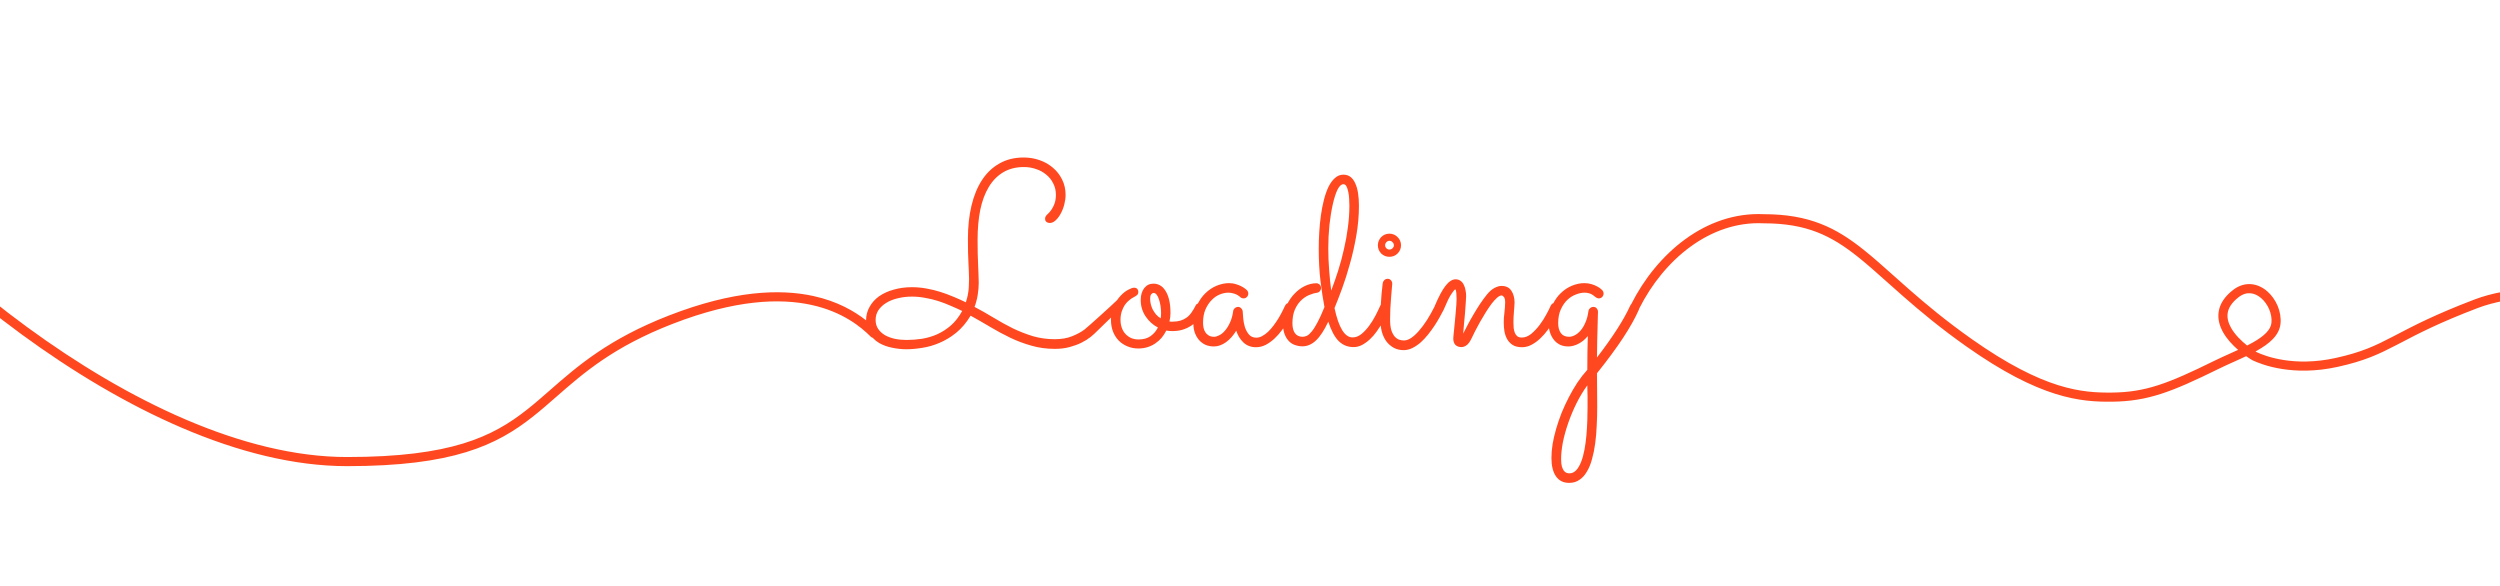 <svg width="1920" height="450" viewBox="0 0 1920 450" fill="none" xmlns="http://www.w3.org/2000/svg">
<g clip-path="url(#clip0_113_160)">
<path fill-rule="evenodd" clip-rule="evenodd" d="M-156 80.301C-156.995 78.644 -156.458 76.494 -154.801 75.499C-153.144 74.504 -150.994 75.041 -149.999 76.699C-120.313 126.15 -56.182 194.825 20.748 251.145C97.735 307.507 186.868 351 266.499 351C306.665 351 334.635 347.073 355.845 340.574C376.988 334.095 391.568 325.014 404.924 314.457C410.783 309.825 416.436 304.875 422.318 299.724L422.323 299.72C443.343 281.312 467.288 260.344 513.997 242.214C563.227 223.105 599.025 221.727 624.696 227.347C643.207 231.4 656.26 239.05 665.141 246.027C665.161 242.171 666.072 238.697 667.875 235.606C669.633 232.416 672.075 229.714 675.2 227.5C678.39 225.287 682.133 223.594 686.43 222.422C690.727 221.185 695.349 220.567 700.297 220.567C704.008 220.567 707.687 220.892 711.333 221.543C715.043 222.194 718.657 223.073 722.172 224.18C725.688 225.287 729.106 226.556 732.426 227.989C735.747 229.356 738.872 230.755 741.801 232.188C742.192 231.016 742.517 229.844 742.778 228.672C743.103 227.5 743.364 226.231 743.559 224.864C743.82 223.431 743.982 221.869 744.047 220.176C744.178 218.418 744.243 216.4 744.243 214.121C744.243 211.973 744.178 209.922 744.047 207.969C743.982 206.016 743.885 203.9 743.754 201.621C743.689 199.278 743.592 196.673 743.461 193.809C743.396 190.879 743.364 187.396 743.364 183.36C743.364 174.05 744.275 165.586 746.098 157.969C747.921 150.287 750.623 143.711 754.204 138.242C757.784 132.774 762.244 128.542 767.583 125.547C772.921 122.487 779.138 120.957 786.235 120.957C790.532 120.957 794.601 121.641 798.442 123.008C802.348 124.375 805.766 126.328 808.696 128.867C811.691 131.407 814.034 134.434 815.727 137.95C817.485 141.465 818.364 145.371 818.364 149.668C818.364 152.012 818.038 154.453 817.387 156.992C816.736 159.532 815.825 161.875 814.653 164.024C813.546 166.107 812.244 167.832 810.747 169.2C809.314 170.567 807.784 171.25 806.157 171.25C805.245 171.25 804.431 170.99 803.715 170.469C802.999 169.948 802.641 169.134 802.641 168.028C802.641 167.246 802.804 166.595 803.129 166.075C803.52 165.489 803.976 164.968 804.497 164.512C806.385 162.819 807.915 160.736 809.086 158.262C810.323 155.788 810.942 152.923 810.942 149.668C810.942 146.413 810.258 143.483 808.891 140.879C807.589 138.21 805.799 135.964 803.52 134.141C801.306 132.253 798.702 130.821 795.708 129.844C792.778 128.802 789.685 128.282 786.43 128.282C780.31 128.282 775.004 129.616 770.512 132.285C766.02 134.955 762.309 138.731 759.379 143.614C756.45 148.431 754.269 154.291 752.836 161.192C751.469 168.028 750.786 175.645 750.786 184.043C750.786 188.08 750.818 191.628 750.883 194.688C751.013 197.748 751.111 200.547 751.176 203.086C751.306 205.625 751.404 208.034 751.469 210.313C751.599 212.526 751.665 214.805 751.665 217.149C751.665 218.516 751.599 220.013 751.469 221.641C751.339 223.203 751.144 224.831 750.883 226.524C750.623 228.151 750.265 229.779 749.809 231.407C749.418 232.969 748.963 234.401 748.442 235.703C753.39 238.308 758.273 241.075 763.09 244.004C767.908 246.934 772.791 249.636 777.739 252.11C782.752 254.519 787.895 256.537 793.168 258.164C798.507 259.727 804.138 260.508 810.063 260.508C815.271 260.508 819.763 259.727 823.54 258.164C827.381 256.602 830.538 254.877 833.012 252.989C835.334 251.203 853.83 234.533 857.929 230.495C858.78 229.232 859.687 228.104 860.649 227.11C862.602 225.026 864.555 223.496 866.508 222.52C868.461 221.478 869.926 220.957 870.903 220.957C872.01 220.957 872.823 221.25 873.344 221.836C873.93 222.422 874.223 223.203 874.223 224.18C874.223 225.287 873.865 226.133 873.149 226.719C872.498 227.24 871.651 227.761 870.61 228.282C869.568 228.802 868.461 229.551 867.29 230.528C866.118 231.439 865.011 232.611 863.969 234.043C862.993 235.476 862.179 237.168 861.528 239.121C860.877 241.075 860.551 243.255 860.551 245.664C860.551 247.813 860.877 249.831 861.528 251.719C862.179 253.542 863.123 255.137 864.36 256.504C865.597 257.806 867.062 258.848 868.754 259.629C870.447 260.345 872.335 260.703 874.418 260.703C878.129 260.703 881.189 259.857 883.598 258.164C886.072 256.407 887.96 254.193 889.262 251.524C885.421 249.505 882.264 246.641 879.79 242.93C877.316 239.219 876.079 235.052 876.079 230.43C876.079 226.719 876.958 223.692 878.715 221.348C880.538 219.004 882.915 217.832 885.844 217.832C887.602 217.832 889.262 218.255 890.825 219.102C892.387 219.948 893.754 221.283 894.926 223.106C896.163 224.929 897.14 227.272 897.856 230.137C898.572 233.002 898.93 236.42 898.93 240.391C898.93 242.474 898.67 244.655 898.149 246.934C898.54 246.999 898.93 247.032 899.321 247.032H900.59C902.804 247.032 904.79 246.771 906.547 246.25C908.305 245.729 909.9 244.948 911.333 243.907C912.765 242.865 914.034 241.53 915.141 239.903C916.313 238.275 917.42 236.387 918.461 234.239C918.657 233.848 919.08 233.49 919.731 233.164C919.83 233.105 919.928 233.05 920.027 233C921.606 229.978 923.493 227.396 925.688 225.254C928.357 222.65 931.287 220.697 934.477 219.395C937.732 218.093 940.857 217.442 943.852 217.442C945.87 217.442 947.726 217.735 949.418 218.321C951.111 218.841 952.543 219.427 953.715 220.078C954.952 220.729 955.896 221.348 956.547 221.934C957.198 222.455 957.557 222.748 957.622 222.813C958.338 223.659 958.696 224.538 958.696 225.45C958.696 226.426 958.338 227.305 957.622 228.086C956.905 228.802 956.059 229.16 955.083 229.16C954.041 229.16 953.162 228.802 952.446 228.086C952.316 227.956 952.023 227.728 951.567 227.403C951.111 227.012 950.493 226.621 949.711 226.231C948.93 225.84 947.986 225.515 946.879 225.254C945.838 224.929 944.633 224.766 943.266 224.766C941.248 224.766 939.099 225.222 936.821 226.133C934.542 227.045 932.459 228.477 930.571 230.43C928.683 232.318 927.088 234.727 925.786 237.657C924.549 240.521 923.93 243.939 923.93 247.91C923.93 249.147 924.06 250.417 924.321 251.719C924.581 252.956 925.037 254.095 925.688 255.137C926.339 256.179 927.218 257.025 928.325 257.676C929.432 258.327 930.799 258.653 932.426 258.653C933.598 258.653 934.933 258.262 936.43 257.481C937.993 256.7 939.458 255.495 940.825 253.867C942.257 252.24 943.526 250.189 944.633 247.715C945.805 245.241 946.619 242.311 947.075 238.926C947.205 238.015 947.628 237.266 948.344 236.68C949.06 236.029 949.907 235.703 950.883 235.703C951.795 235.703 952.576 236.061 953.227 236.778C953.943 237.494 954.334 238.308 954.399 239.219C954.464 240.456 954.594 242.214 954.79 244.492C954.985 246.706 955.408 248.92 956.059 251.133C956.775 253.347 957.817 255.267 959.184 256.895C960.551 258.522 962.439 259.336 964.848 259.336C966.411 259.336 967.941 258.913 969.438 258.067C971 257.22 972.498 256.114 973.93 254.746C975.428 253.314 976.827 251.719 978.129 249.961C979.497 248.138 980.734 246.315 981.84 244.492C982.947 242.67 983.924 240.912 984.77 239.219C985.616 237.526 986.333 236.061 986.918 234.825C987.244 234.108 987.7 233.555 988.286 233.164C988.516 233.026 988.75 232.913 988.988 232.823C990.304 230.301 991.86 228.071 993.657 226.133C996.131 223.399 998.865 221.283 1001.86 219.785C1004.92 218.288 1007.95 217.539 1010.94 217.539C1011.92 217.539 1012.76 217.897 1013.48 218.614C1014.2 219.265 1014.56 220.111 1014.56 221.153C1014.56 222.064 1014.26 222.878 1013.68 223.594C1013.09 224.31 1012.31 224.733 1011.33 224.864C1009.38 225.124 1007.3 225.742 1005.08 226.719C1002.87 227.696 1000.82 229.128 998.93 231.016C997.107 232.839 995.577 235.183 994.34 238.047C993.168 240.912 992.583 244.33 992.583 248.301C992.583 251.556 993.234 254.095 994.536 255.918C995.903 257.741 997.856 258.653 1000.4 258.653C1001.44 258.653 1002.54 258.392 1003.72 257.871C1004.89 257.285 1006.12 256.179 1007.43 254.551C1008.79 252.923 1010.26 250.612 1011.82 247.617C1013.45 244.623 1015.24 240.684 1017.19 235.801C1016.09 230.072 1015.08 223.464 1014.16 215.977C1013.25 208.49 1012.8 200.124 1012.8 190.879C1012.8 186.843 1012.93 182.644 1013.19 178.282C1013.45 173.854 1013.87 169.558 1014.46 165.391C1015.04 161.159 1015.82 157.155 1016.8 153.379C1017.78 149.603 1018.95 146.283 1020.32 143.418C1021.75 140.554 1023.41 138.308 1025.3 136.68C1027.19 134.987 1029.33 134.141 1031.74 134.141C1033.89 134.141 1035.71 134.727 1037.21 135.899C1038.71 137.071 1039.91 138.698 1040.82 140.782C1041.8 142.865 1042.52 145.371 1042.97 148.301C1043.43 151.231 1043.66 154.453 1043.66 157.969C1043.66 165.521 1043.01 173.073 1041.7 180.625C1040.4 188.177 1038.77 195.404 1036.82 202.305C1034.93 209.206 1032.91 215.586 1030.77 221.446C1028.62 227.305 1026.66 232.351 1024.91 236.582C1028.1 251.621 1032.72 259.141 1038.77 259.141C1041.12 259.141 1043.36 258.295 1045.51 256.602C1047.66 254.844 1049.65 252.728 1051.47 250.254C1053.36 247.715 1055.02 245.046 1056.45 242.246C1057.88 239.447 1059.05 237.005 1059.97 234.922C1060.11 234.583 1060.27 234.281 1060.46 234.016C1060.74 228.512 1061.23 223.02 1061.92 217.539C1062.05 216.628 1062.44 215.847 1063.09 215.196C1063.81 214.479 1064.72 214.121 1065.82 214.121C1066.8 214.121 1067.62 214.512 1068.27 215.293C1068.92 216.009 1069.24 216.856 1069.24 217.832C1069.24 218.223 1069.15 219.395 1068.95 221.348C1068.82 223.301 1068.62 225.645 1068.36 228.379C1068.17 231.048 1067.97 233.913 1067.78 236.973C1067.65 239.968 1067.58 242.735 1067.58 245.274C1067.58 248.724 1067.91 251.524 1068.56 253.672C1069.28 255.755 1070.15 257.383 1071.2 258.555C1072.3 259.727 1073.44 260.508 1074.61 260.899C1075.85 261.289 1077.02 261.485 1078.13 261.485C1079.95 261.485 1081.84 260.834 1083.79 259.532C1085.75 258.229 1087.73 256.407 1089.75 254.063C1091.83 251.719 1093.92 248.92 1096 245.664C1097.96 242.542 1099.89 239.103 1101.79 235.348C1101.84 235.177 1101.89 235.003 1101.96 234.825C1104.89 227.858 1107.62 222.748 1110.16 219.492C1112.76 216.172 1115.34 214.512 1117.88 214.512C1119.37 214.512 1120.64 214.903 1121.68 215.684C1122.73 216.4 1123.54 217.377 1124.13 218.614C1124.78 219.851 1125.23 221.218 1125.49 222.715C1125.82 224.213 1125.98 225.742 1125.98 227.305C1125.98 228.477 1125.88 230.3 1125.69 232.774C1125.56 235.248 1125.36 237.917 1125.1 240.782L1124.32 249.18C1124.13 251.979 1123.93 254.323 1123.73 256.211C1124.78 254.063 1125.98 251.719 1127.35 249.18C1128.72 246.576 1130.18 243.972 1131.74 241.367C1133.31 238.698 1134.93 236.061 1136.63 233.457C1138.38 230.853 1140.21 228.379 1142.09 226.035C1143.98 223.757 1145.87 222.129 1147.76 221.153C1149.71 220.111 1151.53 219.59 1153.23 219.59C1156.61 219.59 1159.12 220.827 1160.75 223.301C1162.37 225.775 1163.19 228.835 1163.19 232.481C1163.19 233.327 1163.12 234.369 1162.99 235.606C1162.93 236.778 1162.83 238.047 1162.7 239.414C1162.63 240.782 1162.54 242.181 1162.41 243.614C1162.34 244.981 1162.31 246.283 1162.31 247.52C1162.31 249.082 1162.37 250.58 1162.5 252.012C1162.7 253.444 1163.03 254.714 1163.48 255.821C1163.94 256.862 1164.59 257.709 1165.43 258.36C1166.28 258.946 1167.39 259.239 1168.75 259.239C1171.23 259.239 1173.64 258.295 1175.98 256.407C1178.32 254.453 1180.47 252.175 1182.43 249.571C1184.44 246.901 1186.17 244.2 1187.6 241.465C1189.1 238.731 1190.21 236.517 1190.92 234.825C1191.25 234.108 1191.7 233.555 1192.29 233.164C1192.51 233.031 1192.74 232.921 1192.97 232.833C1194.53 229.883 1196.38 227.356 1198.54 225.254C1201.21 222.65 1204.14 220.697 1207.33 219.395C1210.58 218.093 1213.71 217.442 1216.7 217.442C1218.72 217.442 1220.58 217.702 1222.27 218.223C1223.96 218.744 1225.4 219.33 1226.57 219.981C1227.8 220.632 1228.75 221.25 1229.4 221.836C1230.05 222.422 1230.41 222.748 1230.47 222.813C1231.19 223.594 1231.55 224.473 1231.55 225.45C1231.55 226.426 1231.19 227.305 1230.47 228.086C1229.76 228.802 1228.91 229.16 1227.93 229.16C1227.02 229.16 1226.14 228.802 1225.3 228.086C1225.04 227.891 1224.68 227.63 1224.22 227.305C1223.83 226.914 1223.28 226.524 1222.56 226.133C1221.91 225.742 1221.1 225.417 1220.12 225.157C1219.21 224.896 1218.1 224.766 1216.8 224.766C1214.85 224.766 1212.7 225.222 1210.36 226.133C1208.01 226.979 1205.83 228.347 1203.81 230.235C1201.79 232.123 1200.1 234.564 1198.73 237.559C1197.37 240.489 1196.68 244.037 1196.68 248.203C1196.68 251.328 1197.37 253.867 1198.73 255.821C1200.1 257.709 1202.22 258.653 1205.08 258.653C1206.45 258.653 1207.88 258.262 1209.38 257.481C1210.94 256.7 1212.44 255.495 1213.87 253.867C1215.3 252.24 1216.54 250.189 1217.58 247.715C1218.69 245.241 1219.47 242.311 1219.93 238.926C1220.06 238.015 1220.48 237.266 1221.2 236.68C1221.91 236.029 1222.76 235.703 1223.73 235.703C1224.84 235.703 1225.69 236.094 1226.27 236.875C1226.92 237.657 1227.25 238.535 1227.25 239.512C1227.25 239.577 1227.22 240.586 1227.15 242.539C1227.09 244.427 1227.02 246.966 1226.96 250.157C1226.89 253.347 1226.79 257.058 1226.66 261.289C1226.6 265.456 1226.53 269.883 1226.47 274.571C1238.71 258.62 1247.2 245.371 1251.96 234.825C1252.18 234.332 1252.45 233.933 1252.77 233.625C1272.37 194.759 1309.91 162.431 1354.58 164.5C1371.9 164.508 1385.74 167.03 1397.99 171.773C1410.25 176.518 1420.75 183.421 1431.43 191.953C1438.68 197.752 1446.13 204.404 1454.29 211.683L1454.3 211.695C1458.06 215.047 1461.96 218.531 1466.06 222.126C1479.14 233.597 1494.47 246.401 1514 260.203C1542.04 280.015 1563.37 290.362 1580.46 295.749C1597.49 301.119 1610.46 301.614 1621.96 301.5C1647.84 301.244 1665.02 294.621 1700.62 277.101C1704.5 275.191 1708.6 273.348 1712.61 271.54C1713.73 271.038 1714.84 270.539 1715.93 270.042C1716.48 269.794 1717.02 269.547 1717.56 269.3C1718 269.102 1718.43 268.905 1718.85 268.708C1714.48 264.911 1710.23 260.314 1707.36 255.226C1704.65 250.412 1703.02 244.902 1703.99 239.118C1704.96 233.288 1708.47 227.752 1714.92 222.747C1719.43 219.245 1724.25 217.847 1728.95 218.24C1733.58 218.628 1737.78 220.733 1741.21 223.702C1747.97 229.558 1752.35 239.328 1751.44 248.561C1750.98 253.228 1748.67 257.153 1745.47 260.467C1742.3 263.754 1738.12 266.592 1733.59 269.15C1733.13 269.404 1732.68 269.656 1732.22 269.907C1732.53 270.1 1732.84 270.287 1733.14 270.467C1739.74 273.543 1761.69 281.993 1793.86 274.91C1813.95 270.485 1824.31 265.501 1837.75 258.507C1838.79 257.97 1839.84 257.42 1840.91 256.859C1853.99 250.028 1870.51 241.399 1900.49 229.986C1927.06 219.87 1964.31 219.135 1999.66 222.125C2035.13 225.126 2069.25 231.935 2089.88 237.311C2091.75 237.798 2092.88 239.709 2092.39 241.58C2091.9 243.451 2089.99 244.572 2088.12 244.084C2067.82 238.796 2034.1 232.064 1999.07 229.1C1963.91 226.126 1927.99 227.003 1902.98 236.528C1873.38 247.795 1857.15 256.274 1844.15 263.067C1843.07 263.628 1842.02 264.179 1840.98 264.718C1827.24 271.864 1816.28 277.14 1795.36 281.746C1761.02 289.308 1737.38 280.194 1730.01 276.732L1729.85 276.66L1729.71 276.573C1728.27 275.72 1726.69 274.703 1725.04 273.54C1722.99 274.516 1720.91 275.473 1718.82 276.417C1718.39 276.614 1717.96 276.81 1717.52 277.006L1716.26 277.577L1715.42 277.953L1715.42 277.954C1711.42 279.753 1707.47 281.53 1703.71 283.382C1667.97 300.971 1649.58 308.227 1622.03 308.5C1610.14 308.618 1596.36 308.103 1578.35 302.425C1560.4 296.764 1538.42 286.025 1509.96 265.919C1490.16 251.929 1474.64 238.955 1461.45 227.39C1457.23 223.695 1453.27 220.163 1449.5 216.797L1449.46 216.761L1449.46 216.759L1449.45 216.747C1441.38 209.545 1434.16 203.099 1427.06 197.421C1416.69 189.135 1406.82 182.695 1395.47 178.301C1384.13 173.913 1371.14 171.5 1354.5 171.5L1354.42 171.5L1354.33 171.496C1313.35 169.559 1277.82 199.381 1258.94 236.922C1258.9 237.199 1258.81 237.477 1258.7 237.754C1255.83 244.265 1251.76 251.524 1246.49 259.532C1241.22 267.539 1234.54 276.589 1226.47 286.68C1226.47 290.782 1226.5 294.883 1226.57 298.985C1226.63 303.086 1226.66 307.578 1226.66 312.461C1226.66 317.344 1226.53 322.162 1226.27 326.914C1226.08 331.732 1225.69 336.289 1225.1 340.586C1224.52 344.948 1223.7 348.952 1222.66 352.598C1221.68 356.309 1220.38 359.499 1218.75 362.168C1217.19 364.903 1215.27 367.019 1212.99 368.516C1210.78 370.078 1208.14 370.86 1205.08 370.86C1200.72 370.86 1197.37 369.2 1195.02 365.879C1192.68 362.559 1191.51 357.839 1191.51 351.719C1191.51 348.464 1191.8 344.916 1192.39 341.075C1193.04 337.298 1193.95 333.392 1195.12 329.356C1196.29 325.319 1197.69 321.218 1199.32 317.051C1201.01 312.95 1202.87 308.946 1204.89 305.039C1206.91 301.133 1209.09 297.39 1211.43 293.809C1213.84 290.228 1216.38 286.973 1219.05 284.043C1219.11 279.486 1219.15 274.961 1219.15 270.469C1219.21 265.977 1219.31 261.843 1219.44 258.067C1217.48 260.541 1215.14 262.494 1212.41 263.926C1209.74 265.358 1207.07 266.075 1204.4 266.075C1202.12 266.075 1200.04 265.651 1198.15 264.805C1196.33 263.894 1194.76 262.657 1193.46 261.094C1192.16 259.466 1191.15 257.578 1190.43 255.43C1190.07 254.342 1189.8 253.204 1189.62 252.016C1189.31 252.465 1189 252.919 1188.68 253.379C1186.98 255.723 1185.1 257.871 1183.01 259.825C1180.99 261.778 1178.78 263.405 1176.37 264.707C1174.03 266.009 1171.55 266.66 1168.95 266.66C1166.02 266.66 1163.64 266.107 1161.82 265C1160 263.828 1158.57 262.331 1157.52 260.508C1156.48 258.62 1155.77 256.569 1155.38 254.356C1155.05 252.077 1154.89 249.798 1154.89 247.52C1154.89 246.543 1154.92 245.436 1154.98 244.2C1155.12 242.963 1155.25 241.66 1155.38 240.293C1155.57 238.926 1155.7 237.559 1155.77 236.192C1155.9 234.825 1155.96 233.522 1155.96 232.285C1155.96 230.202 1155.64 228.802 1154.98 228.086C1154.33 227.305 1153.75 226.914 1153.23 226.914C1152.19 226.914 1150.98 227.533 1149.61 228.77C1148.31 229.942 1146.91 231.504 1145.41 233.457C1143.98 235.41 1142.48 237.624 1140.92 240.098C1139.42 242.507 1137.99 244.916 1136.63 247.325C1135.32 249.733 1134.09 252.045 1132.91 254.258C1131.81 256.407 1130.93 258.197 1130.28 259.629C1128.98 262.364 1127.67 264.186 1126.37 265.098C1125.07 266.075 1123.73 266.563 1122.37 266.563C1120.48 266.563 1118.95 266.009 1117.78 264.903C1116.67 263.731 1116.12 262.103 1116.12 260.02C1116.12 259.564 1116.18 258.685 1116.31 257.383C1116.44 256.016 1116.61 254.421 1116.8 252.598C1117 250.71 1117.19 248.692 1117.39 246.543C1117.58 244.395 1117.78 242.279 1117.97 240.196C1118.17 238.047 1118.33 236.061 1118.46 234.239C1118.59 232.416 1118.66 230.886 1118.66 229.649C1118.66 228.021 1118.59 226.459 1118.46 224.961C1118.33 223.464 1118.07 222.552 1117.68 222.227C1117.09 222.422 1116.05 223.659 1114.56 225.938C1113.08 228.117 1111.2 231.967 1108.9 237.489C1108.85 237.63 1108.8 237.763 1108.73 237.889L1108.72 237.911C1108.71 237.937 1108.69 237.961 1108.68 237.986L1108.66 238.023C1108.65 238.043 1108.64 238.063 1108.63 238.083C1107.86 239.555 1106.9 241.333 1105.77 243.418C1104.59 245.567 1103.26 247.78 1101.76 250.059C1100.26 252.338 1098.6 254.616 1096.78 256.895C1095.02 259.108 1093.14 261.127 1091.12 262.95C1089.1 264.707 1086.98 266.14 1084.77 267.246C1082.56 268.353 1080.31 268.907 1078.03 268.907C1075.1 268.907 1072.53 268.288 1070.32 267.051C1068.1 265.814 1066.22 264.154 1064.65 262.071C1063.16 259.987 1062.02 257.546 1061.23 254.746C1060.85 253.209 1060.57 251.615 1060.39 249.966C1059.45 251.462 1058.43 252.99 1057.33 254.551C1055.77 256.765 1054.04 258.75 1052.15 260.508C1050.26 262.266 1048.25 263.731 1046.1 264.903C1044.01 266.009 1041.8 266.563 1039.46 266.563C1035.1 266.563 1031.35 265.065 1028.23 262.071C1025.1 259.011 1022.4 253.998 1020.12 247.032C1017 253.672 1013.84 258.49 1010.65 261.485C1007.46 264.479 1004.01 265.977 1000.3 265.977C998.344 265.977 996.456 265.651 994.633 265C992.81 264.414 991.215 263.405 989.848 261.973C988.481 260.541 987.374 258.718 986.528 256.504C986.05 255.217 985.707 253.774 985.499 252.175C985.199 252.605 984.891 253.039 984.575 253.477C982.882 255.821 980.994 257.969 978.911 259.922C976.827 261.875 974.581 263.503 972.172 264.805C969.764 266.042 967.224 266.66 964.555 266.66C960.779 266.66 957.589 265.456 954.985 263.047C952.446 260.638 950.59 257.611 949.418 253.965C947.205 257.676 944.568 260.638 941.508 262.852C938.448 265 935.389 266.075 932.329 266.075C929.92 266.075 927.739 265.651 925.786 264.805C923.833 263.894 922.172 262.657 920.805 261.094C919.438 259.466 918.364 257.578 917.583 255.43C916.915 253.427 916.558 251.254 916.513 248.911C916.012 249.308 915.49 249.691 914.946 250.059C912.993 251.361 910.779 252.403 908.305 253.184C905.831 253.965 903.064 254.323 900.004 254.258C898.377 254.258 896.944 254.128 895.708 253.867C894.731 255.821 893.559 257.644 892.192 259.336C890.825 260.964 889.23 262.396 887.407 263.633C885.649 264.87 883.663 265.847 881.45 266.563C879.236 267.279 876.827 267.637 874.223 267.637C871.163 267.637 868.364 267.084 865.825 265.977C863.286 264.935 861.072 263.47 859.184 261.582C857.296 259.629 855.831 257.318 854.79 254.649C853.748 251.914 853.227 248.92 853.227 245.664C853.227 245.057 853.243 244.462 853.275 243.878C852.222 244.898 851.171 245.913 850.162 246.889L850.158 246.893C846.282 250.641 843.009 253.806 842.485 254.356C841.183 255.723 839.523 257.22 837.504 258.848C835.551 260.41 833.208 261.875 830.473 263.242C827.804 264.545 824.777 265.651 821.391 266.563C818.006 267.474 814.262 267.93 810.161 267.93C803.78 267.93 797.791 267.116 792.192 265.489C786.593 263.926 781.189 261.908 775.981 259.434C770.838 256.96 765.76 254.226 760.747 251.231C755.734 248.236 750.623 245.306 745.415 242.442C742.224 247.78 738.546 252.142 734.379 255.528C730.278 258.848 725.981 261.452 721.489 263.34C717.062 265.228 712.635 266.498 708.208 267.149C703.846 267.865 699.809 268.223 696.098 268.223C692.517 268.223 688.872 267.832 685.161 267.051C681.515 266.335 678.195 265.13 675.2 263.438C673.332 262.317 671.676 260.985 670.232 259.441C669.684 259.283 669.168 258.989 668.736 258.559C661.247 251.104 647.201 239.441 623.199 234.185C599.17 228.925 564.793 230.006 516.529 248.74C471.072 266.384 448.176 286.419 427.25 304.73L427.248 304.732C421.254 309.978 415.421 315.082 409.265 319.948C395.4 330.908 380.058 340.476 357.896 347.267C335.8 354.037 307.083 358 266.499 358C184.631 358 94.005 313.452 16.613 256.793C-60.836 200.093 -125.705 130.768 -156 80.301ZM738.969 238.828C736.17 237.461 733.208 236.127 730.083 234.825C727.023 233.457 723.865 232.253 720.61 231.211C717.355 230.17 714.002 229.356 710.551 228.77C707.166 228.119 703.78 227.793 700.395 227.793C696.554 227.793 692.941 228.216 689.555 229.063C686.17 229.844 683.208 231.016 680.668 232.578C678.129 234.141 676.111 236.029 674.614 238.242C673.181 240.456 672.465 242.963 672.465 245.762C672.465 248.366 673.116 250.645 674.418 252.598C675.721 254.486 677.446 256.081 679.594 257.383C681.808 258.62 684.347 259.564 687.211 260.215C690.076 260.801 693.071 261.094 696.196 261.094C699.972 261.094 703.878 260.801 707.915 260.215C711.951 259.564 715.857 258.425 719.633 256.797C723.409 255.104 726.958 252.826 730.278 249.961C733.598 247.032 736.495 243.321 738.969 238.828ZM1036.14 152.598C1036.27 154.486 1036.33 156.244 1036.33 157.871C1036.33 163.47 1035.94 169.102 1035.16 174.766C1034.44 180.365 1033.44 185.931 1032.13 191.465C1030.9 196.999 1029.43 202.435 1027.74 207.774C1026.05 213.047 1024.26 218.19 1022.37 223.203C1021.78 218.711 1021.26 213.601 1020.81 207.871C1020.35 202.142 1020.12 196.413 1020.12 190.684C1020.12 184.694 1020.41 178.77 1021 172.91C1021.65 166.986 1022.5 161.713 1023.54 157.09C1024.58 152.403 1025.79 148.627 1027.15 145.762C1028.59 142.897 1030.12 141.465 1031.74 141.465C1032.72 141.465 1033.5 142.019 1034.09 143.125C1034.67 144.232 1035.13 145.632 1035.45 147.325C1035.84 148.952 1036.07 150.71 1036.14 152.598ZM1725.79 265.372C1727.3 264.609 1728.76 263.837 1730.15 263.052C1734.43 260.638 1737.94 258.191 1740.43 255.608C1742.9 253.052 1744.22 250.523 1744.48 247.878C1745.14 241.106 1741.83 233.5 1736.62 228.993C1734.07 226.78 1731.22 225.455 1728.36 225.216C1725.56 224.981 1722.45 225.757 1719.21 228.276C1713.78 232.492 1711.5 236.591 1710.89 240.271C1710.27 243.997 1711.25 247.874 1713.46 251.786C1716.35 256.904 1721.08 261.636 1725.79 265.372ZM1219.05 295.957C1215.99 300.189 1213.22 304.779 1210.75 309.727C1208.27 314.74 1206.16 319.785 1204.4 324.864C1202.64 329.942 1201.27 334.857 1200.3 339.61C1199.39 344.427 1198.93 348.724 1198.93 352.5C1198.93 354.909 1199.13 356.83 1199.52 358.262C1199.97 359.694 1200.49 360.801 1201.08 361.582C1201.73 362.364 1202.41 362.884 1203.13 363.145C1203.91 363.405 1204.63 363.535 1205.28 363.535C1207.3 363.535 1209.05 362.722 1210.55 361.094C1212.05 359.466 1213.32 357.285 1214.36 354.551C1215.4 351.882 1216.25 348.789 1216.9 345.274C1217.55 341.758 1218.04 338.112 1218.36 334.336C1218.69 330.625 1218.92 326.914 1219.05 323.203C1219.18 319.492 1219.24 316.075 1219.24 312.95V304.551C1219.24 301.752 1219.18 298.887 1219.05 295.957ZM1075.98 188.34C1075.98 190.814 1075.1 192.93 1073.34 194.688C1071.65 196.381 1069.57 197.227 1067.09 197.227C1064.62 197.227 1062.5 196.381 1060.75 194.688C1059.05 192.93 1058.21 190.814 1058.21 188.34C1058.21 187.103 1058.44 185.964 1058.89 184.922C1059.35 183.815 1059.97 182.871 1060.75 182.09C1061.59 181.244 1062.54 180.593 1063.58 180.137C1064.69 179.681 1065.86 179.453 1067.09 179.453C1068.33 179.453 1069.47 179.681 1070.51 180.137C1071.62 180.593 1072.56 181.244 1073.34 182.09C1074.19 182.871 1074.84 183.815 1075.3 184.922C1075.75 185.964 1075.98 187.103 1075.98 188.34ZM1070.51 188.34C1070.51 187.429 1070.15 186.647 1069.44 185.996C1068.79 185.28 1068.01 184.922 1067.09 184.922C1066.18 184.922 1065.4 185.28 1064.75 185.996C1064.1 186.647 1063.77 187.429 1063.77 188.34C1063.77 189.252 1064.1 190.033 1064.75 190.684C1065.4 191.335 1066.18 191.66 1067.09 191.66C1068.01 191.66 1068.79 191.335 1069.44 190.684C1070.15 190.033 1070.51 189.252 1070.51 188.34ZM883.793 233.555C883.468 232.188 883.305 230.886 883.305 229.649C883.305 227.696 883.631 226.426 884.282 225.84C884.933 225.254 885.454 224.961 885.844 224.961C886.821 224.961 887.667 225.45 888.383 226.426C889.099 227.338 889.685 228.575 890.141 230.137C890.662 231.634 891.053 233.295 891.313 235.117C891.573 236.94 891.704 238.731 891.704 240.489C891.704 241.791 891.606 243.125 891.411 244.492C890.043 243.646 888.839 242.637 887.797 241.465C886.821 240.228 885.974 238.959 885.258 237.657C884.607 236.289 884.119 234.922 883.793 233.555Z" fill="#FF481F"/>
</g>
<defs>
<clipPath id="clip0_113_160">
<rect width="1920" height="450" fill="white"/>
</clipPath>
</defs>
</svg>
